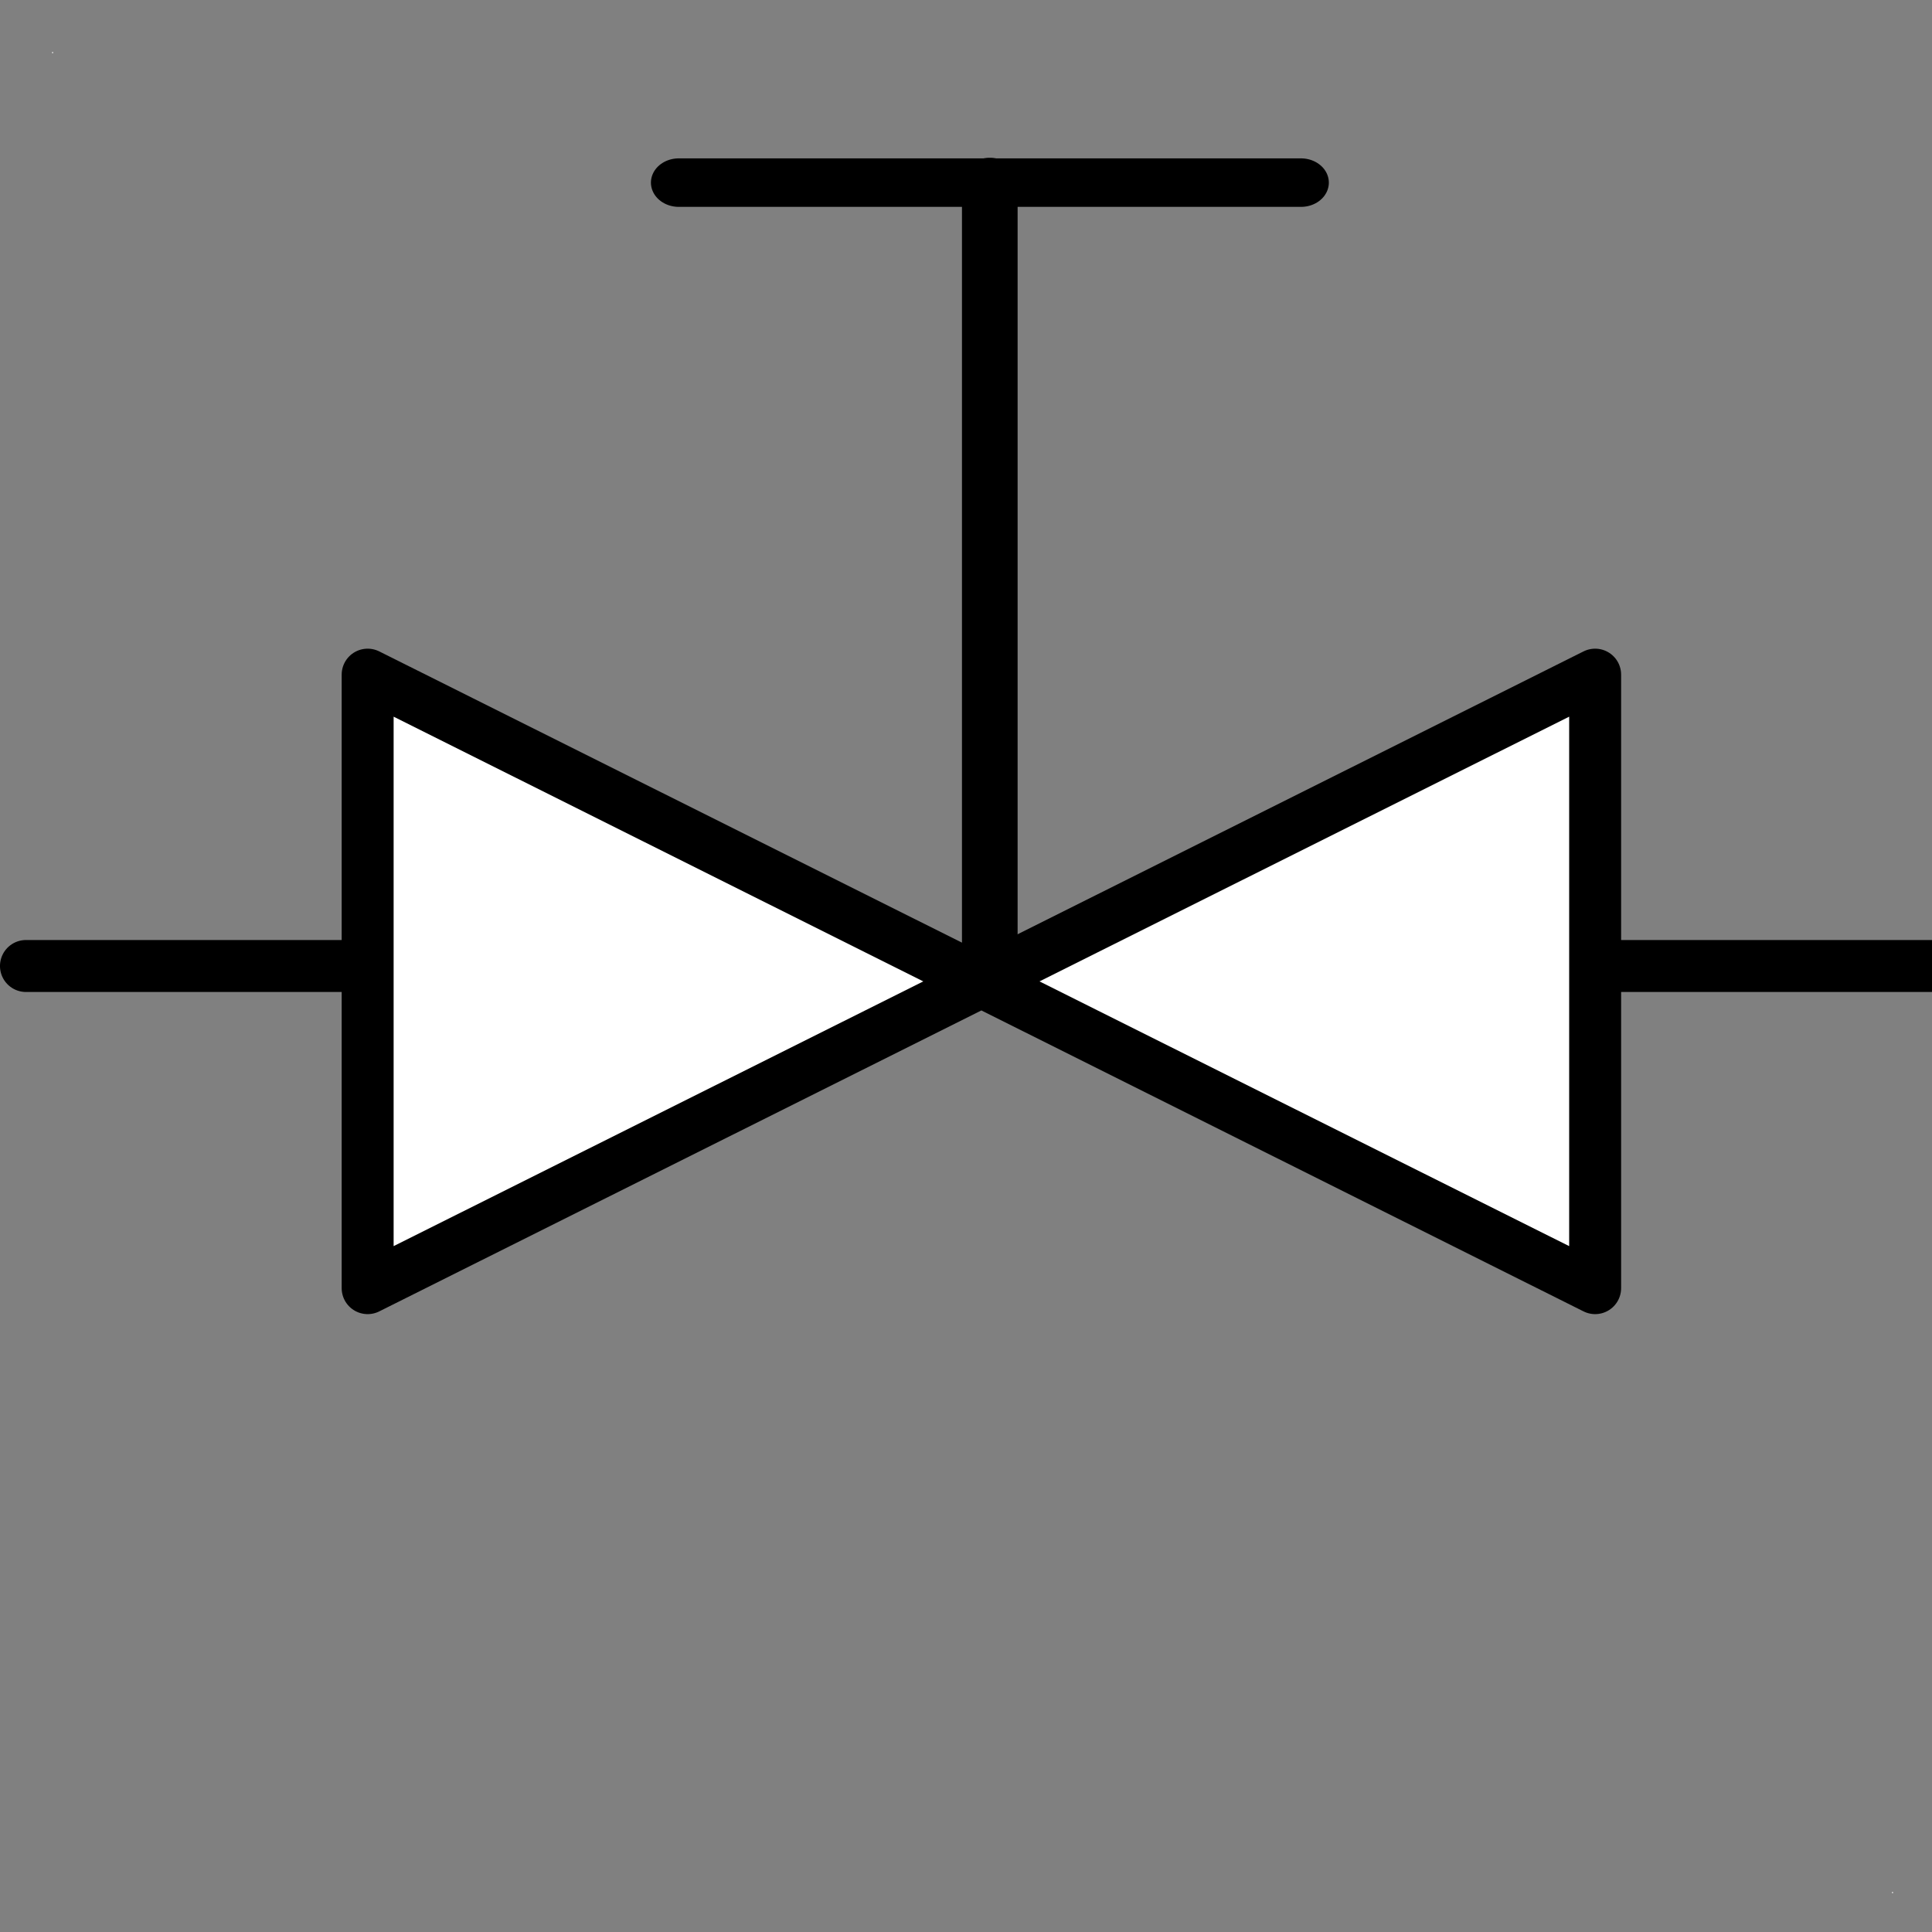 <svg xmlns:dc="http://purl.org/dc/elements/1.1/" xmlns:cc="http://creativecommons.org/ns#" xmlns:rdf="http://www.w3.org/1999/02/22-rdf-syntax-ns#" xmlns:svg="http://www.w3.org/2000/svg" xmlns="http://www.w3.org/2000/svg" id="svg2" version="1.1" viewBox="0 0 50 50" height="50pt" width="50pt">
<rect x="0" y="0" width="50" height="50" fill="#808080" stroke="none"/>
<!--
/*******************************************************************************
* Copyright (c) 2010-2017 ITER Organization.
* All rights reserved. This program and the accompanying materials
* are made available under the terms of the Eclipse Public License v1.0
* which accompanies this distribution, and is available at
* http://www.eclipse.org/legal/epl-v10.html
******************************************************************************/
-->
  <defs id="defs21"/>
  <g id="surface1">
    <path id="path5" d="M 1.348 1.348 L 1.375 1.348 L 1.375 1.375 L 1.348 1.375 Z " style=" stroke:none;fill-rule:evenodd;fill:rgb(100%,100%,100%);fill-opacity:1;"/>
    <path id="path7" d="M 48.965 48.965 L 48.992 48.965 L 48.992 48.992 L 48.965 48.992 Z " style=" stroke:none;fill-rule:evenodd;fill:rgb(100%,100%,100%);fill-opacity:1;"/>
    <path id="path9" transform="matrix(0.996,0,0,0.868,53.427,-5.479)" d="M -27.923 11.739 L -27.923 35.667 " style="fill:none;stroke-width:1.446;stroke-linecap:round;stroke-linejoin:round;stroke:rgb(0%,0%,0%);stroke-opacity:1;stroke-miterlimit:4;"/>
    <path id="path11" transform="matrix(0.996,0,0,0.868,53.427,-5.479)" d="M -36.005 11.757 L -19.836 11.757 " style="fill:none;stroke-width:1.446;stroke-linecap:round;stroke-linejoin:round;stroke:rgb(0%,0%,0%);stroke-opacity:1;stroke-miterlimit:4;"/>
    <path id="path13" transform="matrix(0.996,0,0,0.996,0.23,-0)" d="M 9.322 33.471 L 9.322 17.53 L 41.217 33.471 L 41.217 17.53 Z " style="fill-rule:evenodd;fill:rgb(100%,100%,100%);fill-opacity:1;stroke-width:1.35;stroke-linecap:round;stroke-linejoin:round;stroke:rgb(0%,0%,0%);stroke-opacity:1;stroke-miterlimit:4;"/>
    <path id="path15" d="M 0.672,25 9.195,25" style="fill:none;stroke:#000000;stroke-width:1.345;stroke-linecap:round;stroke-linejoin:round;stroke-miterlimit:4;stroke-opacity:1"/>
    <path id="path17" d="m 41.605,25 8.523,0" style="fill:none;stroke:#000000;stroke-width:1.345;stroke-linecap:round;stroke-linejoin:round;stroke-miterlimit:4;stroke-opacity:1"/>
  </g>
  
<animate attributeName="opacity" values="1;0;1" dur="1s" begin="0s" repeatCount="indefinite" id="animate"/></svg>